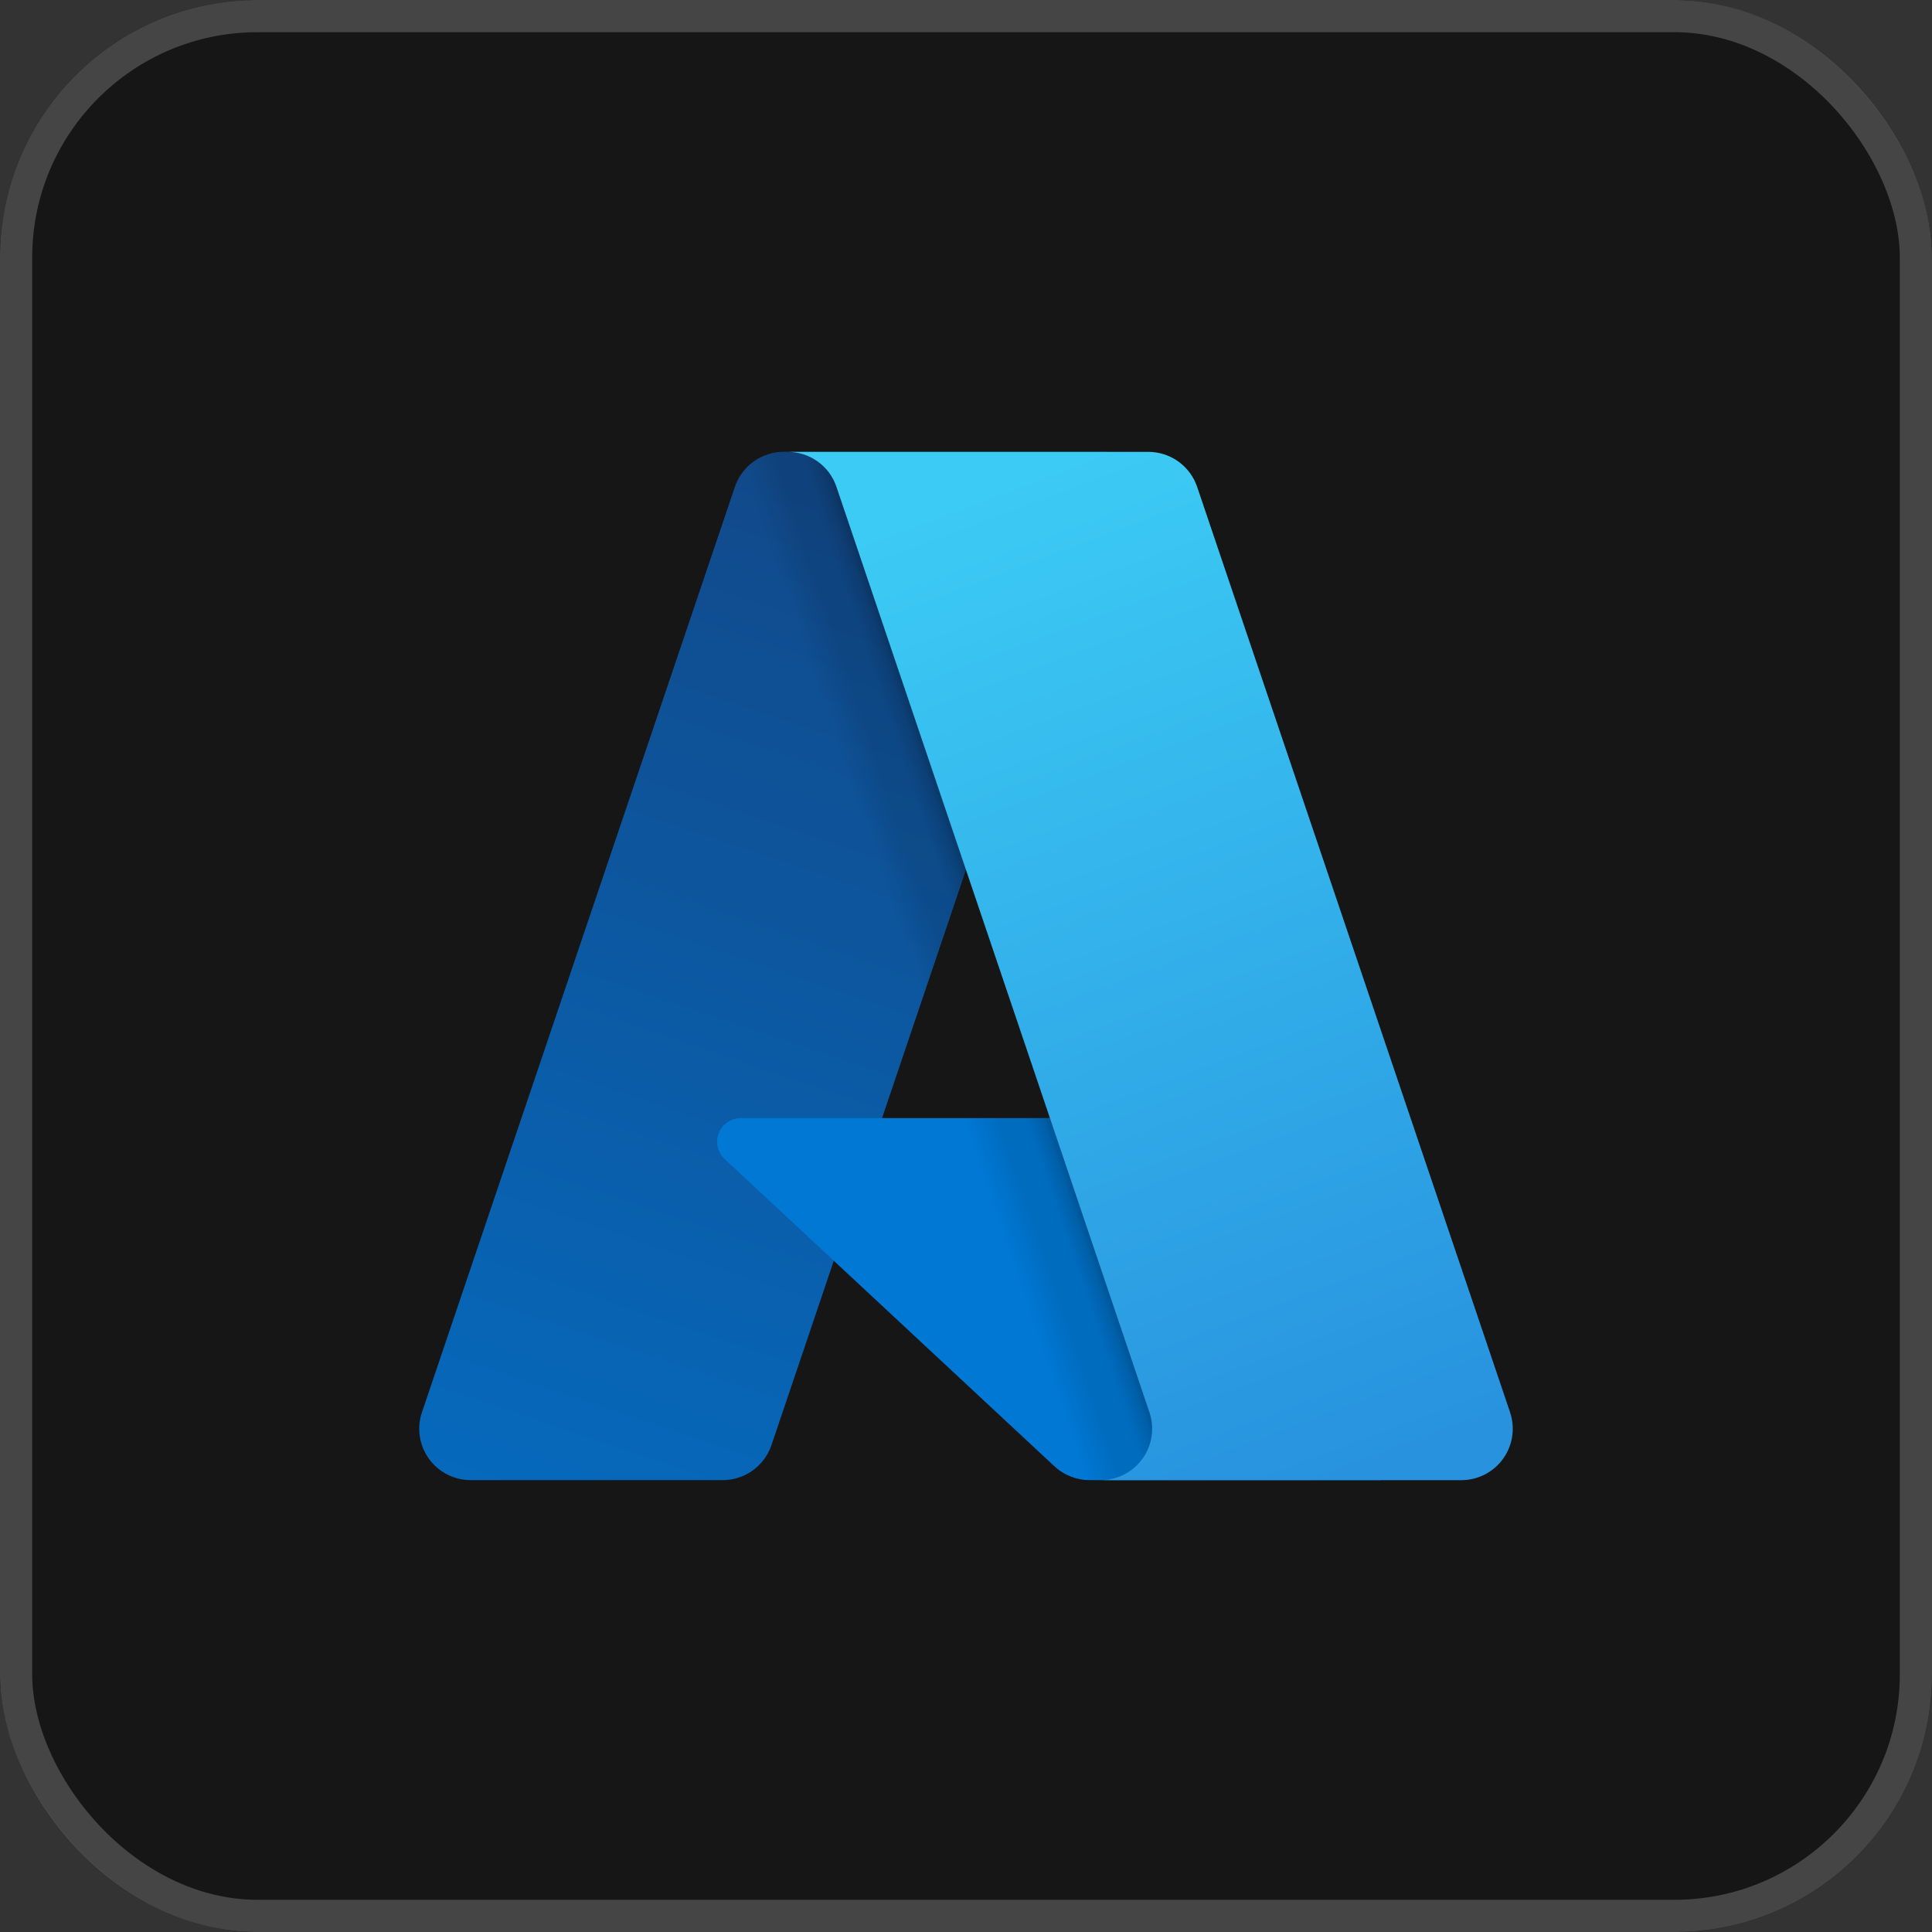 <svg width="60" height="60" viewBox="0 0 60 60" fill="none" xmlns="http://www.w3.org/2000/svg">
<rect x="0" y="0" width="60" height="60" fill="#333333" stroke="none"/>
<g clip-path="url(#clip0_1322_38404)">
<rect width="60" height="60" rx="8" fill="#161616"/>
<rect width="60" height="60" fill="#161616"/>
<g clip-path="url(#clip1_1322_38404)">
<path d="M24.341 14.032H34.39L23.958 44.88C23.905 45.037 23.827 45.185 23.728 45.319C23.629 45.453 23.51 45.57 23.375 45.667C23.239 45.764 23.09 45.84 22.931 45.89C22.772 45.941 22.607 45.967 22.44 45.967H14.62C14.366 45.967 14.115 45.907 13.889 45.791C13.663 45.675 13.468 45.508 13.32 45.302C13.172 45.096 13.075 44.858 13.037 44.607C12.999 44.356 13.022 44.1 13.104 43.86L22.823 15.119C22.876 14.961 22.953 14.813 23.053 14.68C23.152 14.546 23.271 14.428 23.406 14.332C23.542 14.235 23.691 14.159 23.85 14.108C24.009 14.057 24.174 14.031 24.341 14.031V14.032L24.341 14.032Z" fill="url(#paint0_linear_1322_38404)"/>
<path d="M42.867 45.967H33.844C33.743 45.967 33.642 45.958 33.543 45.939C33.444 45.92 33.347 45.892 33.253 45.855C33.159 45.818 33.069 45.773 32.984 45.719C32.899 45.666 32.819 45.604 32.745 45.536L22.505 35.997C22.397 35.896 22.322 35.765 22.289 35.621C22.256 35.477 22.267 35.326 22.322 35.189C22.376 35.051 22.471 34.933 22.593 34.85C22.716 34.767 22.861 34.723 23.009 34.723H38.944L42.866 45.968L42.867 45.967Z" fill="#0078D4"/>
<path d="M34.426 14.033L27.392 34.726L38.886 34.724L42.828 45.968H33.839C33.746 45.968 33.653 45.959 33.561 45.943C33.469 45.926 33.38 45.902 33.292 45.87C33.117 45.806 32.953 45.713 32.81 45.594L25.898 39.16L23.963 44.851C23.913 44.994 23.844 45.129 23.758 45.253C23.586 45.502 23.351 45.702 23.077 45.832C22.94 45.896 22.795 45.942 22.646 45.968H14.624C14.368 45.969 14.115 45.908 13.887 45.791C13.659 45.673 13.463 45.502 13.315 45.293C13.167 45.084 13.071 44.842 13.037 44.589C13.002 44.335 13.03 44.076 13.116 43.835L22.82 15.142C22.87 14.981 22.946 14.83 23.045 14.694C23.143 14.557 23.262 14.437 23.398 14.338C23.534 14.239 23.685 14.162 23.845 14.11C24.005 14.059 24.173 14.032 24.342 14.033H34.427H34.426Z" fill="url(#paint1_linear_1322_38404)"/>
<path d="M46.896 43.861C46.977 44.101 47 44.357 46.962 44.608C46.925 44.859 46.828 45.097 46.68 45.303C46.532 45.509 46.337 45.676 46.111 45.792C45.885 45.908 45.635 45.968 45.38 45.968H34.181C34.434 45.968 34.685 45.908 34.911 45.792C35.137 45.677 35.332 45.509 35.48 45.303C35.629 45.097 35.725 44.859 35.763 44.608C35.801 44.357 35.778 44.101 35.697 43.861L25.977 15.119C25.87 14.803 25.667 14.527 25.395 14.333C25.26 14.236 25.11 14.161 24.952 14.11C24.794 14.059 24.628 14.033 24.462 14.033H35.661C35.828 14.033 35.993 14.059 36.152 14.11C36.31 14.161 36.459 14.236 36.595 14.333C36.73 14.43 36.849 14.547 36.948 14.68C37.047 14.814 37.124 14.962 37.178 15.119L46.897 43.861H46.896Z" fill="url(#paint2_linear_1322_38404)"/>
</g>
</g>
<rect x="0.5" y="0.5" width="59" height="59" rx="7.5" stroke="white" stroke-opacity="0.2"/>
<defs>
<linearGradient id="paint0_linear_1322_38404" x1="28.009" y1="16.399" x2="17.613" y2="47.187" gradientUnits="userSpaceOnUse">
<stop stop-color="#114A8B"/>
<stop offset="1" stop-color="#0669BC"/>
</linearGradient>
<linearGradient id="paint1_linear_1322_38404" x1="31.265" y1="30.738" x2="28.851" y2="31.559" gradientUnits="userSpaceOnUse">
<stop stop-opacity="0.3"/>
<stop offset="0.1" stop-opacity="0.2"/>
<stop offset="0.3" stop-opacity="0.1"/>
<stop offset="0.6" stop-opacity="0.1"/>
<stop offset="1" stop-opacity="0"/>
</linearGradient>
<linearGradient id="paint2_linear_1322_38404" x1="29.932" y1="15.502" x2="41.343" y2="45.98" gradientUnits="userSpaceOnUse">
<stop stop-color="#3CCBF4"/>
<stop offset="1" stop-color="#2892DF"/>
</linearGradient>
<clipPath id="clip0_1322_38404">
<rect width="60" height="60" rx="8" fill="white"/>
</clipPath>
<clipPath id="clip1_1322_38404">
<rect width="34" height="32" fill="white" transform="translate(13 14)"/>
</clipPath>
</defs>
</svg>
